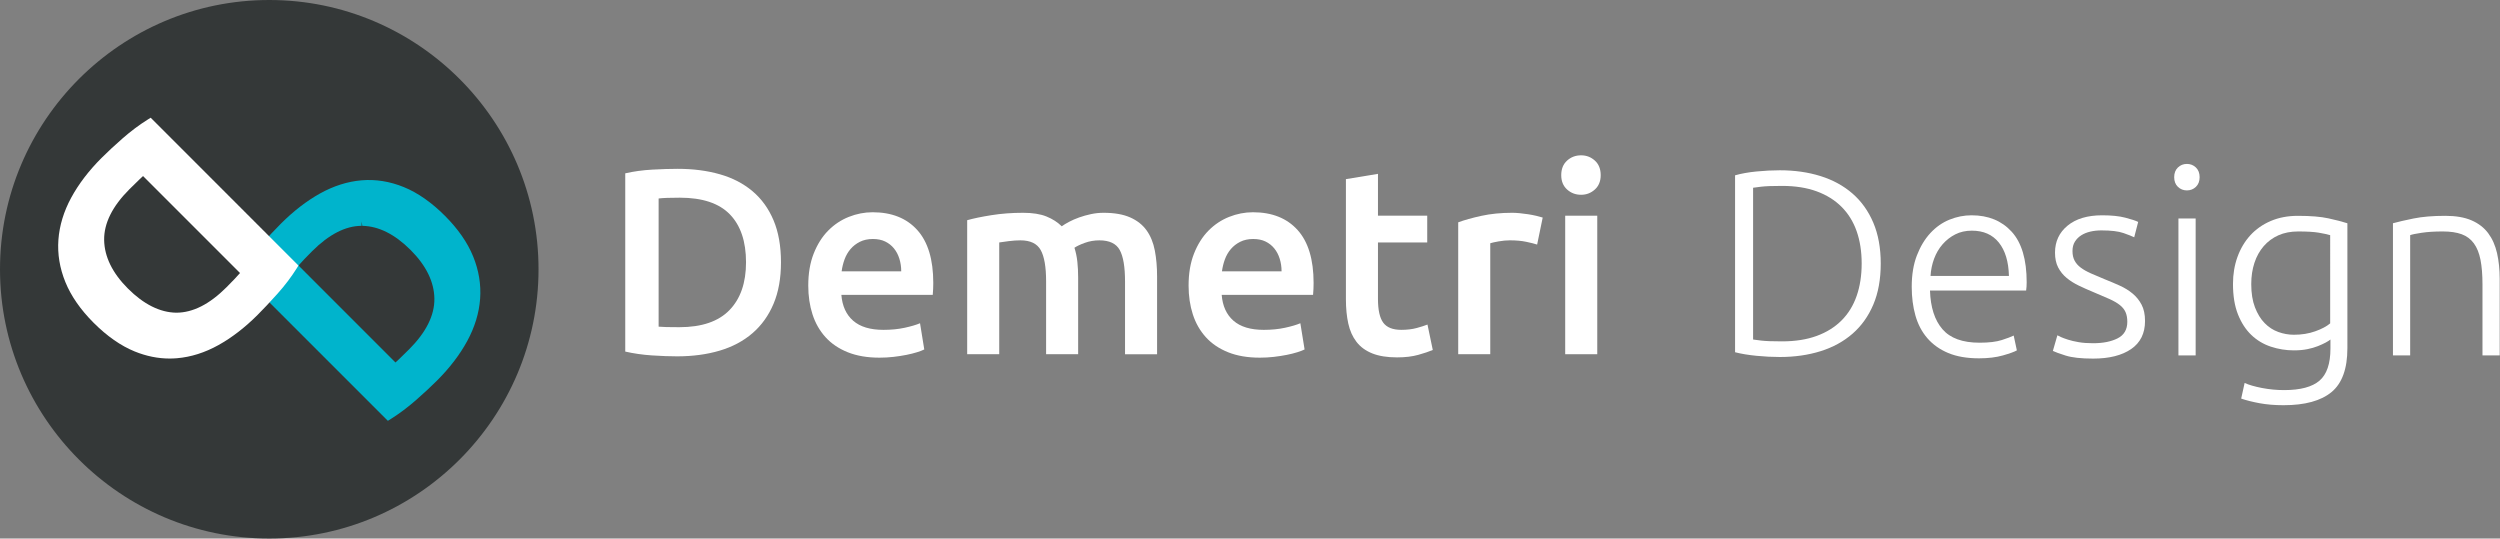 <?xml version="1.0" encoding="utf-8"?><!DOCTYPE svg PUBLIC "-//W3C//DTD SVG 1.1//EN" "http://www.w3.org/Graphics/SVG/1.1/DTD/svg11.dtd"><svg xmlns="http://www.w3.org/2000/svg" viewBox="0 0 283.177 61"><rect x="0" y="0" width="283.177" height="61" fill="#808080" stroke="none"/><path fill="#ffffff" d="M85.238,21.658c-1.03-0.87-2.265-1.51-3.705-1.92c-1.44-0.41-3.03-0.615-4.77-0.615 c-0.84,0-1.8,0.03-2.88,0.09c-1.08,0.06-2.1,0.2-3.06,0.42v20.19c0.96,0.22,1.969,0.364,3.03,0.435 c1.06,0.07,2.01,0.105,2.85,0.105c1.76,0,3.365-0.215,4.815-0.645c1.45-0.43,2.689-1.09,3.72-1.98s1.825-2,2.385-3.33 c0.56-1.33,0.84-2.895,0.84-4.695c0-1.84-0.28-3.424-0.84-4.755C87.063,23.628,86.268,22.527,85.238,21.658z M82.628,35.127 c-1.25,1.29-3.145,1.935-5.685,1.935c-0.62,0-1.11-0.004-1.47-0.015c-0.36-0.01-0.65-0.024-0.87-0.045v-14.52 c0.48-0.06,1.28-0.09,2.4-0.09c2.56,0,4.45,0.63,5.67,1.89c1.22,1.26,1.83,3.07,1.83,5.43 C84.503,32.033,83.878,33.837,82.628,35.127z"/><path fill="#ffffff" d="M98.843,24.042c-0.92,0-1.82,0.175-2.7,0.525c-0.88,0.35-1.66,0.87-2.34,1.56 c-0.68,0.69-1.225,1.556-1.635,2.595c-0.41,1.04-0.615,2.25-0.615,3.63c0,1.18,0.16,2.265,0.48,3.255 c0.32,0.99,0.81,1.85,1.47,2.58c0.66,0.73,1.5,1.3,2.52,1.71s2.22,0.615,3.6,0.615c0.54,0,1.07-0.03,1.59-0.09 c0.52-0.06,1.005-0.135,1.455-0.225c0.45-0.09,0.85-0.19,1.2-0.3c0.35-0.109,0.625-0.214,0.825-0.315l-0.48-2.97 c-0.42,0.18-0.995,0.35-1.725,0.51c-0.73,0.16-1.535,0.24-2.415,0.24c-1.5,0-2.645-0.345-3.435-1.035s-1.235-1.665-1.335-2.925 h10.35c0.02-0.2,0.035-0.424,0.045-0.675c0.01-0.25,0.015-0.475,0.015-0.675c0-2.66-0.605-4.66-1.815-6 C102.688,24.713,101.003,24.042,98.843,24.042z M95.333,30.732c0.06-0.459,0.169-0.91,0.33-1.35c0.16-0.439,0.385-0.83,0.675-1.17 c0.29-0.34,0.645-0.615,1.065-0.825s0.91-0.315,1.47-0.315c0.54,0,1.005,0.095,1.395,0.285c0.39,0.19,0.72,0.45,0.99,0.78 s0.475,0.72,0.615,1.17c0.14,0.45,0.21,0.925,0.21,1.425H95.333z"/><path fill="#ffffff" d="M129.878,26.098c-0.45-0.63-1.07-1.12-1.86-1.47c-0.79-0.35-1.795-0.525-3.015-0.525 c-0.48,0-0.955,0.05-1.425,0.15c-0.47,0.101-0.915,0.225-1.335,0.375s-0.8,0.315-1.14,0.495c-0.34,0.18-0.62,0.35-0.84,0.51 c-0.46-0.459-1.035-0.83-1.725-1.11c-0.69-0.28-1.575-0.42-2.655-0.42c-1.26,0-2.456,0.09-3.585,0.27 c-1.13,0.18-2.045,0.37-2.745,0.57v15.18h3.63v-12.66c0.24-0.04,0.6-0.09,1.08-0.15s0.919-0.09,1.32-0.09 c1.12,0,1.885,0.365,2.295,1.095c0.41,0.73,0.615,1.916,0.615,3.555v8.25h3.63v-8.67c0-0.64-0.03-1.24-0.09-1.8 c-0.06-0.56-0.17-1.09-0.33-1.59c0.26-0.18,0.65-0.365,1.17-0.555c0.52-0.189,1.07-0.285,1.65-0.285c1.14,0,1.91,0.365,2.31,1.095 c0.4,0.73,0.6,1.916,0.6,3.555v8.25h3.63v-8.82c0-1.06-0.085-2.035-0.255-2.925C130.638,27.488,130.328,26.728,129.878,26.098z"/><path fill="#ffffff" d="M141.923,24.042c-0.92,0-1.821,0.175-2.701,0.525c-0.88,0.35-1.66,0.87-2.34,1.56 c-0.68,0.69-1.225,1.556-1.635,2.595c-0.41,1.04-0.615,2.25-0.615,3.63c0,1.18,0.16,2.265,0.48,3.255 c0.32,0.99,0.81,1.85,1.47,2.58c0.66,0.73,1.5,1.3,2.52,1.71s2.22,0.615,3.6,0.615c0.54,0,1.07-0.03,1.59-0.09 c0.52-0.06,1.006-0.135,1.455-0.225c0.45-0.09,0.85-0.19,1.2-0.3c0.35-0.109,0.625-0.214,0.825-0.315l-0.48-2.97 c-0.42,0.18-0.994,0.35-1.725,0.51c-0.73,0.16-1.535,0.24-2.415,0.24c-1.5,0-2.645-0.345-3.435-1.035s-1.235-1.665-1.335-2.925 h10.35c0.02-0.2,0.034-0.424,0.045-0.675c0.01-0.25,0.015-0.475,0.015-0.675c0-2.66-0.605-4.66-1.814-6 C145.767,24.713,144.083,24.042,141.923,24.042z M138.413,30.732c0.06-0.459,0.169-0.91,0.33-1.35 c0.16-0.439,0.385-0.83,0.675-1.17c0.29-0.34,0.645-0.615,1.065-0.825s0.91-0.315,1.47-0.315c0.54,0,1.006,0.095,1.395,0.285 c0.391,0.19,0.721,0.45,0.99,0.78c0.271,0.33,0.475,0.72,0.615,1.17c0.141,0.45,0.211,0.925,0.211,1.425H138.413z"/><path fill="#ffffff" d="M160.478,37.152c-0.51,0.14-1.095,0.21-1.755,0.21c-0.96,0-1.64-0.27-2.04-0.81s-0.6-1.44-0.6-2.7v-6.39 h5.58v-3.03h-5.58v-4.74l-3.631,0.6v13.59c0,1.041,0.091,1.965,0.271,2.775c0.181,0.81,0.489,1.5,0.931,2.07 c0.439,0.57,1.035,1.005,1.785,1.305c0.75,0.3,1.684,0.45,2.805,0.45c0.92,0,1.719-0.095,2.399-0.285 c0.68-0.19,1.229-0.375,1.65-0.555l-0.601-2.88C161.393,36.882,160.987,37.013,160.478,37.152z"/><path fill="#ffffff" d="M173.093,24.268c-0.32-0.05-0.641-0.09-0.96-0.12c-0.32-0.03-0.601-0.045-0.84-0.045 c-1.28,0-2.445,0.115-3.495,0.345c-1.051,0.23-1.926,0.475-2.625,0.735v14.94h3.63v-12.57c0.181-0.06,0.495-0.13,0.944-0.21 c0.451-0.08,0.875-0.12,1.275-0.12c0.7,0,1.314,0.055,1.846,0.165c0.529,0.11,0.945,0.215,1.244,0.315l0.631-3.06 c-0.18-0.06-0.42-0.125-0.721-0.195C173.723,24.378,173.413,24.318,173.093,24.268z"/><path fill="#ffffff" d="M179.093,17.593c-0.62,0-1.15,0.2-1.59,0.6c-0.44,0.4-0.66,0.95-0.66,1.65c0,0.68,0.22,1.22,0.66,1.62 c0.439,0.4,0.97,0.6,1.59,0.6c0.6,0,1.119-0.2,1.561-0.6c0.439-0.4,0.659-0.939,0.659-1.62c0-0.7-0.22-1.25-0.659-1.65 C180.212,17.792,179.692,17.593,179.093,17.593z"/><rect x="177.292" y="24.433" fill="#ffffff" width="3.631" height="15.69"/><path fill="#ffffff" d="M209.838,21.927c-1.011-0.88-2.216-1.54-3.614-1.979c-1.4-0.44-2.94-0.66-4.621-0.66 c-0.84,0-1.72,0.045-2.64,0.135s-1.729,0.235-2.43,0.435v20.04c0.7,0.181,1.51,0.315,2.43,0.405s1.8,0.135,2.64,0.135 c1.681,0,3.221-0.22,4.621-0.66c1.398-0.439,2.604-1.1,3.614-1.979c1.01-0.88,1.795-1.98,2.355-3.3c0.56-1.32,0.84-2.87,0.84-4.65 c0-1.76-0.28-3.3-0.84-4.62C211.633,23.908,210.848,22.808,209.838,21.927z M210.303,33.522c-0.38,1.091-0.95,2.016-1.71,2.775 c-0.76,0.761-1.699,1.346-2.82,1.755c-1.119,0.41-2.43,0.615-3.93,0.615c-1.08,0-1.865-0.03-2.355-0.09 c-0.49-0.061-0.795-0.101-0.914-0.12v-17.19c0.119-0.02,0.424-0.06,0.914-0.12c0.49-0.06,1.275-0.09,2.355-0.09 c1.5,0,2.811,0.205,3.93,0.615c1.121,0.41,2.061,0.995,2.82,1.755c0.76,0.761,1.33,1.68,1.71,2.76s0.57,2.301,0.57,3.66 C210.873,31.208,210.683,32.432,210.303,33.522z"/><path fill="#ffffff" d="M223.322,24.387c-0.859,0-1.694,0.165-2.505,0.495c-0.81,0.33-1.53,0.835-2.16,1.515 c-0.63,0.681-1.14,1.525-1.529,2.535c-0.391,1.011-0.585,2.195-0.585,3.556c0,1.18,0.14,2.265,0.42,3.255 c0.279,0.989,0.729,1.845,1.35,2.564s1.41,1.28,2.37,1.681c0.96,0.399,2.12,0.6,3.479,0.6c1.04,0,1.945-0.11,2.716-0.33 c0.77-0.22,1.294-0.41,1.574-0.57l-0.359-1.68c-0.28,0.141-0.73,0.311-1.351,0.51c-0.62,0.2-1.46,0.3-2.52,0.3 c-1.92,0-3.32-0.51-4.2-1.529c-0.88-1.021-1.35-2.479-1.41-4.38h10.891c0.02-0.14,0.034-0.29,0.045-0.45 c0.01-0.16,0.015-0.32,0.015-0.48c0-2.58-0.565-4.489-1.695-5.729S225.223,24.387,223.322,24.387z M218.673,31.257 c0.04-0.68,0.175-1.33,0.404-1.95c0.23-0.619,0.55-1.165,0.96-1.635s0.891-0.845,1.44-1.125s1.175-0.42,1.875-0.42 c1.32,0,2.34,0.45,3.06,1.35c0.721,0.9,1.101,2.16,1.141,3.78H218.673z"/><path fill="#ffffff" d="M241.563,33.252c-0.421-0.35-0.905-0.649-1.455-0.898c-0.551-0.249-1.125-0.492-1.726-0.731 c-0.58-0.239-1.095-0.458-1.545-0.657s-0.83-0.413-1.14-0.645c-0.311-0.23-0.545-0.495-0.705-0.797 c-0.16-0.3-0.24-0.661-0.24-1.082s0.09-0.776,0.271-1.066c0.18-0.291,0.42-0.531,0.72-0.722s0.645-0.331,1.035-0.421 c0.39-0.09,0.805-0.136,1.245-0.136c1.1,0,1.935,0.101,2.505,0.3c0.569,0.2,0.975,0.36,1.215,0.48l0.45-1.74 c-0.28-0.14-0.766-0.3-1.455-0.479c-0.69-0.181-1.565-0.271-2.625-0.271c-1.66,0-2.966,0.39-3.915,1.17 c-0.95,0.78-1.425,1.8-1.425,3.061c0,0.659,0.119,1.22,0.359,1.68s0.56,0.854,0.96,1.185s0.86,0.62,1.38,0.87 c0.521,0.251,1.07,0.495,1.65,0.735c0.72,0.3,1.324,0.561,1.815,0.78c0.489,0.22,0.885,0.449,1.185,0.689s0.515,0.51,0.645,0.811 c0.13,0.3,0.195,0.659,0.195,1.08c0,0.88-0.365,1.505-1.095,1.875c-0.73,0.37-1.655,0.555-2.775,0.555 c-0.62,0-1.165-0.04-1.635-0.12s-0.875-0.175-1.215-0.285c-0.341-0.109-0.61-0.21-0.811-0.3s-0.33-0.154-0.39-0.195l-0.51,1.771 c0.24,0.12,0.72,0.295,1.439,0.524c0.721,0.23,1.76,0.346,3.12,0.346c1.82,0,3.255-0.36,4.306-1.08 c1.05-0.721,1.574-1.78,1.574-3.181c0-0.739-0.13-1.354-0.39-1.845C242.323,34.023,241.983,33.602,241.563,33.252z"/><path fill="#ffffff" d="M247.713,18.567c-0.4,0-0.74,0.136-1.021,0.405c-0.28,0.271-0.42,0.636-0.42,1.095 c0,0.461,0.14,0.825,0.42,1.096c0.28,0.27,0.62,0.404,1.021,0.404c0.399,0,0.739-0.135,1.02-0.404 c0.28-0.271,0.421-0.635,0.421-1.096c0-0.459-0.141-0.824-0.421-1.095C248.452,18.703,248.112,18.567,247.713,18.567z"/><rect x="246.753" y="24.748" fill="#ffffff" width="1.95" height="15.51"/><path fill="#ffffff" d="M260.282,24.448c-1.14,0-2.165,0.194-3.075,0.585c-0.91,0.39-1.68,0.93-2.31,1.619 c-0.63,0.69-1.115,1.506-1.455,2.445c-0.341,0.94-0.51,1.961-0.51,3.061c0,1.36,0.189,2.515,0.569,3.465s0.886,1.725,1.516,2.325 c0.63,0.6,1.364,1.04,2.205,1.319c0.84,0.28,1.71,0.42,2.609,0.42c0.56,0,1.065-0.045,1.516-0.135 c0.449-0.09,0.85-0.205,1.199-0.345s0.646-0.274,0.886-0.405c0.239-0.13,0.42-0.244,0.54-0.345v1.02 c0,1.72-0.416,2.936-1.245,3.646c-0.83,0.709-2.165,1.064-4.005,1.064c-0.841,0-1.676-0.08-2.506-0.239 c-0.83-0.161-1.484-0.351-1.965-0.57l-0.39,1.77c0.58,0.2,1.275,0.375,2.085,0.525s1.715,0.225,2.715,0.225 c2.42,0,4.23-0.495,5.43-1.484c1.2-0.99,1.801-2.646,1.801-4.965v-14.16c-0.561-0.181-1.275-0.365-2.146-0.556 C262.877,24.542,261.723,24.448,260.282,24.448z M263.942,36.627c-0.4,0.34-0.965,0.641-1.695,0.899 c-0.73,0.261-1.535,0.391-2.415,0.391c-0.6,0-1.19-0.105-1.77-0.315c-0.581-0.21-1.096-0.544-1.545-1.005 c-0.45-0.46-0.815-1.055-1.096-1.785c-0.28-0.729-0.42-1.604-0.42-2.625c0-0.88,0.12-1.685,0.36-2.415 c0.24-0.729,0.59-1.359,1.05-1.89c0.46-0.529,1.015-0.939,1.665-1.23c0.649-0.289,1.396-0.435,2.235-0.435 c1,0,1.77,0.045,2.31,0.135s0.979,0.186,1.32,0.285V36.627z"/><path fill="#ffffff" d="M282.843,28.677c-0.2-0.88-0.535-1.635-1.005-2.265c-0.471-0.63-1.101-1.115-1.891-1.455 s-1.774-0.51-2.955-0.51c-1.42,0-2.62,0.1-3.6,0.3c-0.98,0.2-1.76,0.38-2.34,0.54v14.97h1.95v-13.62 c0.199-0.079,0.635-0.17,1.305-0.27c0.67-0.101,1.465-0.15,2.385-0.15c0.86,0,1.575,0.105,2.146,0.315 c0.569,0.21,1.029,0.555,1.38,1.034c0.35,0.48,0.6,1.101,0.75,1.86c0.149,0.761,0.225,1.69,0.225,2.79v8.04h1.95v-8.67 C283.143,30.528,283.042,29.558,282.843,28.677z"/><path fill="#343838" d="M30.5,0C13.682,0,0,13.682,0,30.5S13.682,61,30.5,61S61,47.318,61,30.5S47.318,0,30.5,0z"/><path fill="#00B4CC" d="M53.592,29.041c-0.64-1.571-1.716-3.119-3.199-4.601c-1.515-1.515-3.079-2.607-4.649-3.247 c-1.581-0.645-3.192-0.905-4.786-0.769c-1.586,0.133-3.171,0.636-4.709,1.492c-1.517,0.845-3.006,1.993-4.426,3.413 c-0.681,0.682-1.44,1.489-2.255,2.4c-0.832,0.93-1.561,1.891-2.167,2.856l-0.212,0.338l16.744,16.744l0.337-0.211 c0.958-0.601,1.914-1.317,2.84-2.128c0.903-0.791,1.708-1.539,2.393-2.222c1.437-1.437,2.59-2.948,3.427-4.491 c0.848-1.563,1.337-3.167,1.454-4.77C54.502,32.236,54.235,30.619,53.592,29.041z M40.957,25.086l0.082,0.496 c1.844,0.03,3.686,0.951,5.474,2.739c1.754,1.755,2.66,3.604,2.69,5.496c0.029,1.886-0.933,3.82-2.86,5.747 c-0.492,0.493-0.884,0.878-1.179,1.155c-0.134,0.126-0.256,0.24-0.368,0.341L33.813,30.075c0.35-0.404,0.862-0.943,1.53-1.611 c1.914-1.913,3.802-2.883,5.613-2.883L40.957,25.086C40.957,25.086,40.957,25.086,40.957,25.086z"/><path fill="#FFFFFF" d="M17.067,13.333l-0.337,0.212c-0.965,0.605-1.92,1.321-2.84,2.127c-0.921,0.807-1.726,1.555-2.392,2.222 c-1.438,1.438-2.592,2.95-3.428,4.491c-0.848,1.56-1.336,3.165-1.454,4.77c-0.118,1.61,0.149,3.227,0.793,4.805 c0.64,1.57,1.715,3.118,3.197,4.601c1.514,1.514,3.079,2.607,4.649,3.247c1.308,0.533,2.64,0.804,3.958,0.804 c0.276,0,0.552-0.012,0.828-0.035c1.586-0.133,3.171-0.635,4.71-1.492c1.516-0.845,3.004-1.993,4.424-3.413 c0.677-0.676,1.415-1.461,2.255-2.4c0.833-0.932,1.562-1.893,2.167-2.857l0.211-0.337L17.067,13.333z M16.203,19.942l10.984,10.984 c-0.351,0.405-0.863,0.944-1.53,1.611c-1.912,1.912-3.799,2.882-5.695,2.882c0,0-0.001,0-0.002,0 c-1.845-0.03-3.687-0.951-5.473-2.738c-1.755-1.755-2.661-3.604-2.69-5.496c-0.03-1.886,0.932-3.819,2.858-5.745 c0.494-0.493,0.887-0.878,1.183-1.158C15.97,20.156,16.092,20.043,16.203,19.942z"/></svg>
